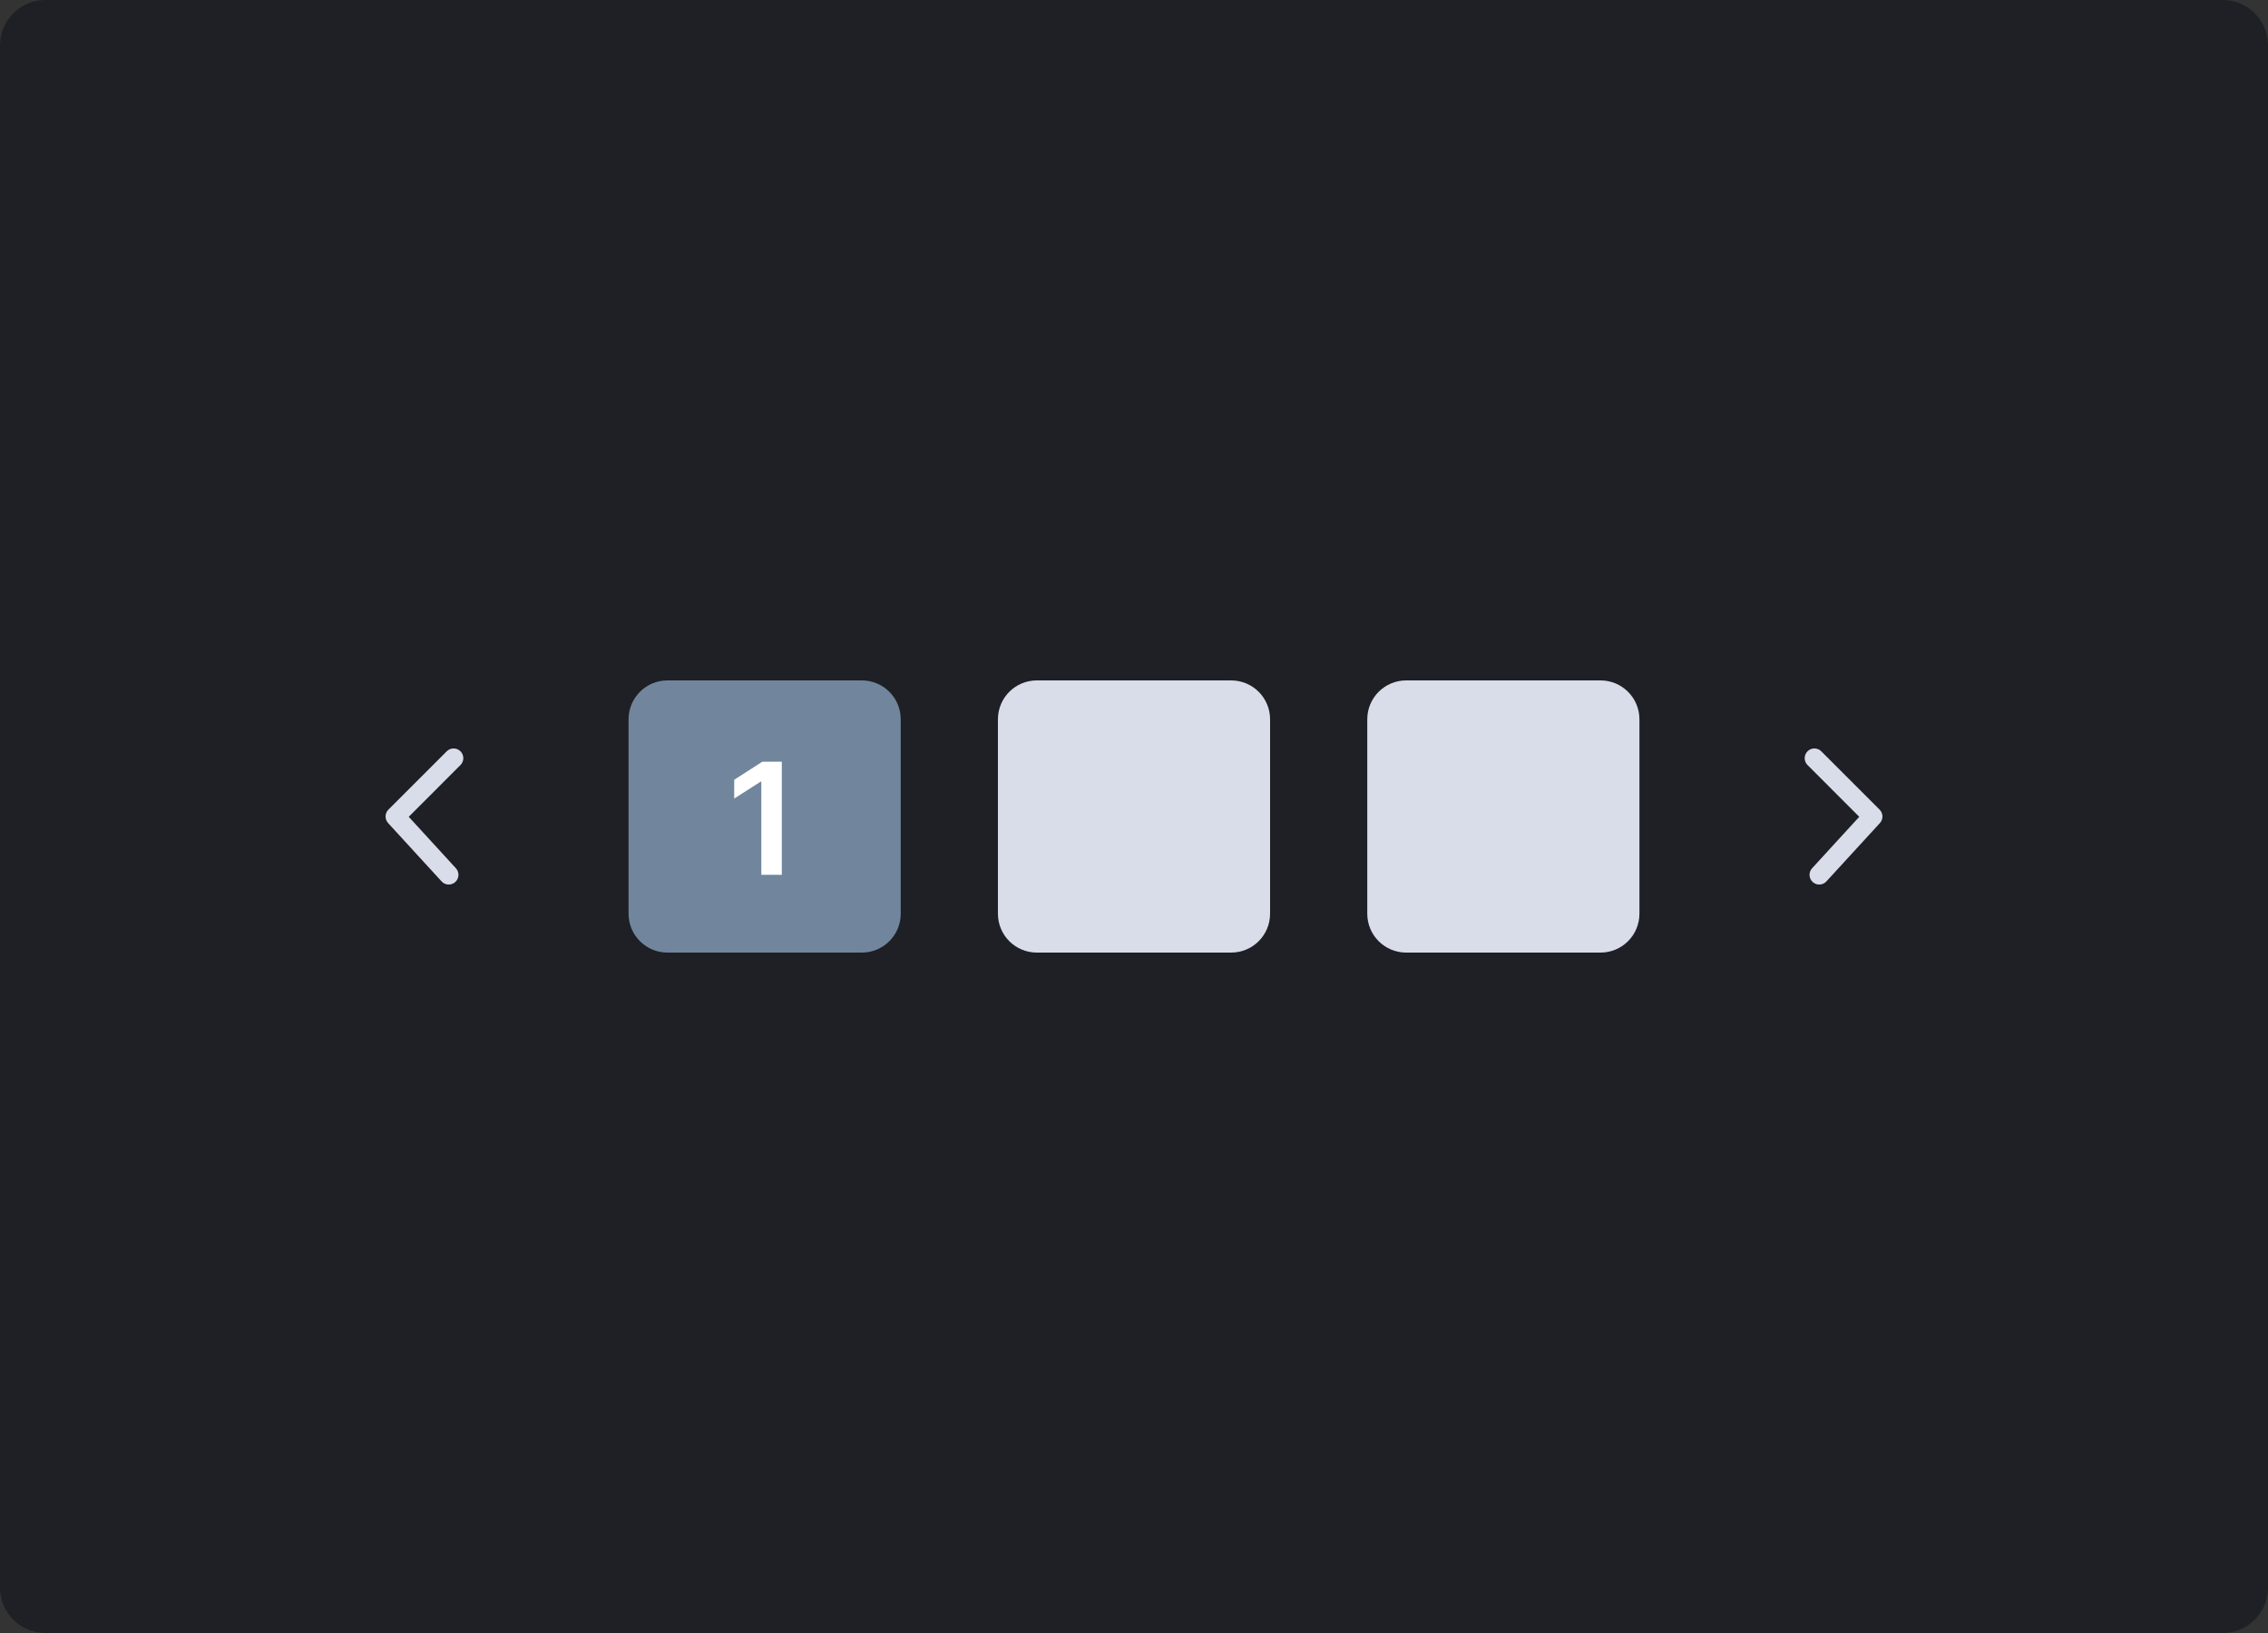 <svg width="200" height="144" viewBox="0 0 200 144" fill="none" xmlns="http://www.w3.org/2000/svg">
<rect x="0" y="0" width="200" height="144" fill="#333333" stroke="none"/>
<path d="M196 0H4C1.791 0 0 1.791 0 4V140C0 142.209 1.791 144 4 144H196C198.209 144 200 142.209 200 140V4C200 1.791 198.209 0 196 0Z" fill="#1E2025"/>
<path d="M76 60H58.857C56.964 60 55.429 61.535 55.429 63.429V80.571C55.429 82.465 56.964 84 58.857 84H76C77.894 84 79.429 82.465 79.429 80.571V63.429C79.429 61.535 77.894 60 76 60Z" fill="#71869D"/>
<path d="M68.943 67.169H67.224L64.745 68.762V70.417L67.078 68.927H67.136V77.143H68.943V67.169Z" fill="white"/>
<path d="M108.571 60H91.429C89.535 60 88 61.535 88 63.429V80.571C88 82.465 89.535 84 91.429 84H108.571C110.465 84 112 82.465 112 80.571V63.429C112 61.535 110.465 60 108.571 60Z" fill="#D9DDEA"/>
<path d="M141.143 60H124C122.106 60 120.571 61.535 120.571 63.429V80.571C120.571 82.465 122.106 84 124 84H141.143C143.036 84 144.571 82.465 144.571 80.571V63.429C144.571 61.535 143.036 60 141.143 60Z" fill="#D9DDEA"/>
<path d="M40.606 67.463C40.941 67.129 40.941 66.586 40.606 66.251C40.271 65.916 39.729 65.916 39.394 66.251L34.251 71.394C33.927 71.718 33.915 72.241 34.225 72.579L38.94 77.722C39.26 78.071 39.802 78.095 40.151 77.775C40.5 77.455 40.523 76.913 40.203 76.564L36.044 72.026L40.606 67.463Z" fill="#D9DDEA"/>
<path d="M159.394 67.463C159.059 67.129 159.059 66.586 159.394 66.251C159.729 65.916 160.271 65.916 160.606 66.251L165.749 71.394C166.073 71.718 166.085 72.241 165.775 72.579L161.06 77.722C160.741 78.071 160.198 78.095 159.849 77.775C159.5 77.455 159.477 76.913 159.797 76.564L163.956 72.026L159.394 67.463Z" fill="#D9DDEA"/>
</svg>
